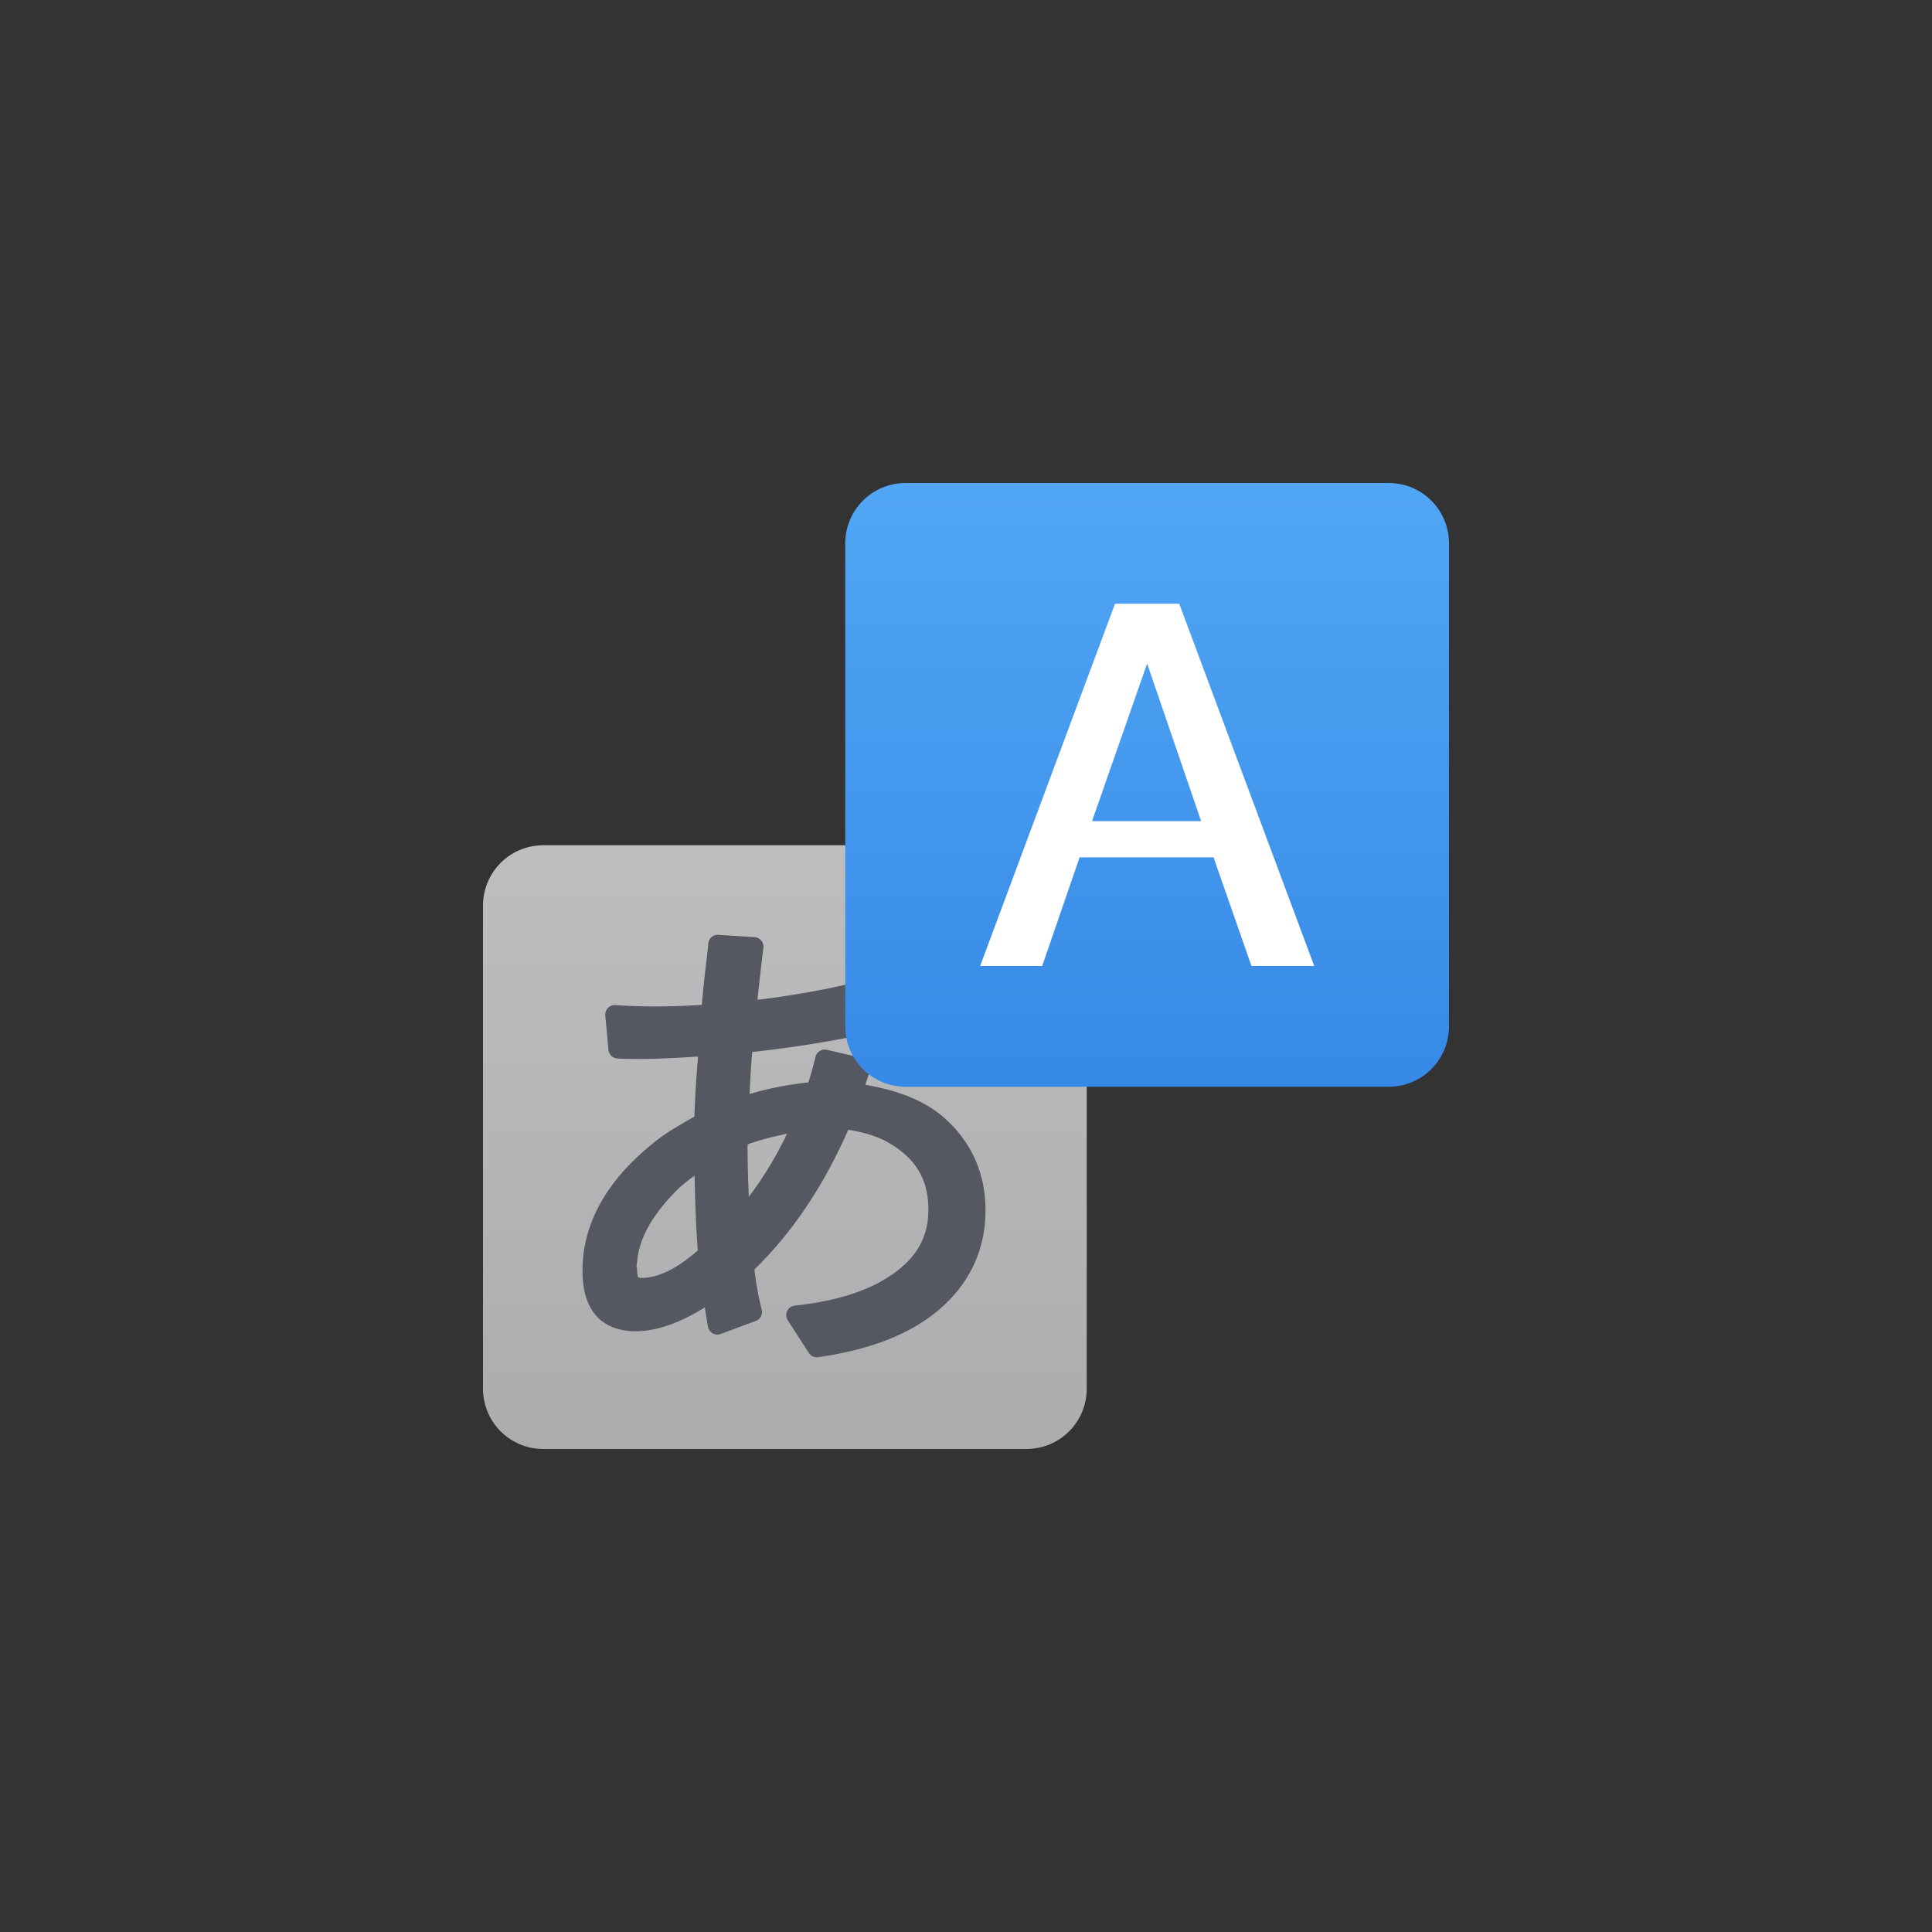 <?xml version="1.0" encoding="UTF-8" standalone="no"?>
<svg
   id="svg3810"
   height="16"
   width="16"
   version="1.1"
   sodipodi:docname="text-x-gettext-translation.svg"
   inkscape:version="1.4 (e7c3feb100, 2024-10-09)"
   xmlns:inkscape="http://www.inkscape.org/namespaces/inkscape"
   xmlns:sodipodi="http://sodipodi.sourceforge.net/DTD/sodipodi-0.dtd"
   xmlns:xlink="http://www.w3.org/1999/xlink"
   xmlns="http://www.w3.org/2000/svg"
   xmlns:svg="http://www.w3.org/2000/svg"
   xmlns:rdf="http://www.w3.org/1999/02/22-rdf-syntax-ns#"
   xmlns:cc="http://creativecommons.org/ns#"
   xmlns:dc="http://purl.org/dc/elements/1.1/">
  <rect width="100%" height="100%" fill="#333333" stroke="none"/>
  <sodipodi:namedview
     id="namedview1"
     pagecolor="#ffffff"
     bordercolor="#000000"
     borderopacity="0.25"
     inkscape:showpageshadow="2"
     inkscape:pageopacity="0.0"
     inkscape:pagecheckerboard="0"
     inkscape:deskcolor="#d1d1d1"
     inkscape:zoom="70.75"
     inkscape:cx="8"
     inkscape:cy="8"
     inkscape:current-layer="svg3810" />
  <defs
     id="defs3812">
    <linearGradient
       gradientTransform="matrix(0.243,0,0,0.351,2.162,-0.432)"
       gradientUnits="userSpaceOnUse"
       xlink:href="#linearGradient3977"
       id="linearGradient3988"
       y2="41.077"
       x2="24"
       y1="6.923"
       x1="24" />
    <linearGradient
       id="linearGradient3977">
      <stop
         offset="0"
         style="stop-color:#ffffff;stop-opacity:1"
         id="stop3979" />
      <stop
         offset="0"
         style="stop-color:#ffffff;stop-opacity:0.235"
         id="stop3981" />
      <stop
         offset="1"
         style="stop-color:#ffffff;stop-opacity:0.157"
         id="stop3983" />
      <stop
         offset="1"
         style="stop-color:#ffffff;stop-opacity:0.392"
         id="stop3985" />
    </linearGradient>
    <linearGradient
       id="linearGradient3600">
      <stop
         offset="0"
         style="stop-color:#f4f4f4;stop-opacity:1"
         id="stop3602" />
      <stop
         offset="1"
         style="stop-color:#dbdbdb;stop-opacity:1"
         id="stop3604" />
    </linearGradient>
    <linearGradient
       gradientTransform="matrix(0.286,0,0,0.304,1.143,0.233)"
       gradientUnits="userSpaceOnUse"
       xlink:href="#linearGradient3600"
       id="linearGradient3806"
       y2="47.013"
       x2="25.132"
       y1="0.985"
       x1="25.132" />
    <linearGradient
       id="linearGradient3104-9">
      <stop
         offset="0"
         style="stop-color:#000000;stop-opacity:0.34"
         id="stop3106-5" />
      <stop
         offset="1"
         style="stop-color:#000000;stop-opacity:0.247"
         id="stop3108-5" />
    </linearGradient>
    <linearGradient
       gradientTransform="matrix(0.254,0,0,0.305,19.129,-0.685)"
       gradientUnits="userSpaceOnUse"
       xlink:href="#linearGradient3104-9"
       id="linearGradient3019"
       y2="2.906"
       x2="-51.786"
       y1="50.786"
       x1="-51.786" />
    <linearGradient
       gradientTransform="matrix(0.25,0,0,0.25,0,0.5)"
       y2="34.109"
       x2="29.944"
       y1="0.575"
       x1="29.944"
       gradientUnits="userSpaceOnUse"
       id="linearGradient917"
       xlink:href="#linearGradient890" />
    <linearGradient
       id="linearGradient890">
      <stop
         id="stop886"
         offset="0"
         style="stop-color:#64baff;stop-opacity:1" />
      <stop
         id="stop888"
         offset="1"
         style="stop-color:#3689e6;stop-opacity:1" />
    </linearGradient>
    <linearGradient
       gradientTransform="matrix(0.25,0,0,0.25,0,0.5)"
       gradientUnits="userSpaceOnUse"
       y2="1.417"
       x2="21.073"
       y1="46.197"
       x1="21.073"
       id="linearGradient1108"
       xlink:href="#linearGradient1106" />
    <linearGradient
       id="linearGradient1106">
      <stop
         id="stop1102"
         offset="0"
         style="stop-color:#abacae;stop-opacity:1;" />
      <stop
         id="stop1104"
         offset="1"
         style="stop-color:#d4d4d4;stop-opacity:1" />
    </linearGradient>
  </defs>
  <path
     id="rect1016"
     d="m 4.5,7 h 4 C 8.777,7 9,7.223 9,7.5 v 4 C 9,11.777 8.777,12 8.5,12 h -4 C 4.223,12 4,11.777 4,11.5 v -4 C 4,7.223 4.223,7 4.5,7 Z"
     style="font-variation-settings:normal;opacity:1;vector-effect:none;fill:url(#linearGradient1108);fill-opacity:1;stroke:none;stroke-width:1;stroke-linecap:butt;stroke-linejoin:round;stroke-miterlimit:4;stroke-dasharray:none;stroke-dashoffset:0;stroke-opacity:1;marker:none" />
  <path
     style="font-style:normal;font-variant:normal;font-weight:bold;font-stretch:normal;font-size:16px;line-height:1.25;font-family:'Open Sans';-inkscape-font-specification:'Open Sans Bold';font-variation-settings:normal;letter-spacing:0px;word-spacing:0px;opacity:1;vector-effect:none;fill:#555761;fill-opacity:1;stroke:none;stroke-width:1;stroke-linecap:butt;stroke-linejoin:round;stroke-miterlimit:4;stroke-dasharray:none;stroke-dashoffset:0;stroke-opacity:1;marker:none"
     d="m 5.942,7.741 a 0.079,0.079 0 0 0 -0.076,0.073 c -0.001,0.013 -0.005,0.052 -0.012,0.113 -0.012,0.096 -0.021,0.179 -0.028,0.247 a 0.079,0.079 0 0 0 0,5e-4 l -0.012,0.127 a 0.079,0.079 0 0 0 0,5e-4 l -0.002,0.02 c -0.127,0.008 -0.256,0.013 -0.393,0.013 -0.106,0 -0.213,-0.004 -0.322,-0.011 a 0.079,0.079 0 0 0 -0.084,0.086 l 0.026,0.284 a 0.079,0.079 0 0 0 0.074,0.072 c 0.045,0.003 0.103,0.004 0.175,0.004 0.157,0 0.323,-0.009 0.493,-0.02 C 5.766,8.93 5.755,9.1 5.751,9.247 5.638,9.311 5.538,9.37 5.466,9.423 a 0.079,0.079 0 0 0 -9.6e-4,5e-4 c -0.419,0.318 -0.641,0.689 -0.641,1.099 0,0.152 0.032,0.278 0.109,0.369 0.077,0.09 0.194,0.133 0.329,0.133 0.186,0 0.379,-0.076 0.575,-0.197 0.009,0.059 0.022,0.136 0.026,0.159 a 0.079,0.079 0 0 0 0.105,0.061 L 6.26,10.939 a 0.079,0.079 0 0 0 0.048,-0.095 C 6.278,10.73 6.26,10.62 6.248,10.513 6.567,10.202 6.824,9.814 7.025,9.356 c 0.137,0.022 0.256,0.059 0.35,0.117 a 0.079,0.079 0 0 0 5e-4,5e-4 c 0.215,0.13 0.313,0.301 0.313,0.545 0,0.236 -0.106,0.416 -0.342,0.564 -0.185,0.117 -0.439,0.195 -0.764,0.23 a 0.079,0.079 0 0 0 -0.058,0.122 l 0.174,0.27 a 0.079,0.079 0 0 0 0.077,0.035 c 0.389,-0.055 0.701,-0.167 0.934,-0.34 0.296,-0.221 0.452,-0.521 0.452,-0.877 0,-0.323 -0.131,-0.597 -0.381,-0.798 a 0.079,0.079 0 0 0 -9.6e-4,-5e-4 C 7.623,9.101 7.412,9.026 7.166,8.984 7.181,8.939 7.199,8.887 7.206,8.857 A 0.079,0.079 0 0 0 7.146,8.763 L 6.848,8.694 a 0.079,0.079 0 0 0 -0.094,0.058 c -0.021,0.085 -0.04,0.15 -0.059,0.212 -0.18,0.019 -0.341,0.053 -0.487,0.096 0.005,-0.122 0.012,-0.24 0.022,-0.348 0.414,-0.045 0.801,-0.111 1.157,-0.201 a 0.079,0.079 0 0 0 0.059,-0.086 L 7.414,8.145 A 0.079,0.079 0 0 0 7.315,8.077 C 6.968,8.173 6.62,8.238 6.273,8.28 6.287,8.148 6.302,8.011 6.322,7.85 A 0.079,0.079 0 0 0 6.249,7.761 L 5.949,7.742 a 0.079,0.079 0 0 0 -0.007,-5e-4 z m 0.576,1.648 c -0.092,0.192 -0.198,0.366 -0.317,0.523 -0.005,-0.13 -0.01,-0.257 -0.01,-0.434 0.104,-0.04 0.216,-0.065 0.327,-0.089 z M 5.752,9.735 c 0.005,0.234 0.013,0.454 0.027,0.62 -0.173,0.153 -0.329,0.228 -0.464,0.228 -0.024,0 -0.027,-0.004 -0.029,-0.006 -0.002,-0.002 -0.009,-0.014 -0.009,-0.046 0,-0.017 -0.003,-0.034 -0.006,-0.05 0.002,-0.013 0.006,-0.026 0.006,-0.039 l -5e-4,0.006 C 5.291,10.267 5.392,10.074 5.594,9.868 a 0.079,0.079 0 0 0 9.6e-4,-9.6e-4 C 5.65,9.809 5.7,9.777 5.752,9.735 Z"
     id="path1033" />
  <path
     id="path4"
     d="m 7.5,4 c -0.277,0 -0.5,0.223 -0.5,0.5 v 4 c 0,0.277 0.223,0.5 0.5,0.5 h 4 c 0.277,0 0.5,-0.223 0.5,-0.5 v -4 c 0,-0.277 -0.223,-0.5 -0.5,-0.5 z"
     style="color:#000000;font-variation-settings:normal;opacity:1;vector-effect:none;fill:url(#linearGradient917);fill-opacity:1;stroke:none;stroke-width:1;stroke-linecap:butt;stroke-linejoin:round;stroke-miterlimit:4;stroke-dasharray:none;stroke-dashoffset:0;stroke-opacity:1;marker:none" />
  <path
     id="path1020"
     d="M 9.234,5 8.117,8 H 8.631 L 8.941,7.1 H 10.05 L 10.364,8 h 0.52 L 9.766,5 Z M 9.5,5.495 9.947,6.8 h -0.903 z"
     style="color:#000000;font-variation-settings:normal;opacity:1;vector-effect:none;fill:#ffffff;fill-opacity:1;stroke:none;stroke-width:1;stroke-linecap:butt;stroke-linejoin:round;stroke-miterlimit:4;stroke-dasharray:none;stroke-dashoffset:0;stroke-opacity:1;marker:none" />
</svg>
